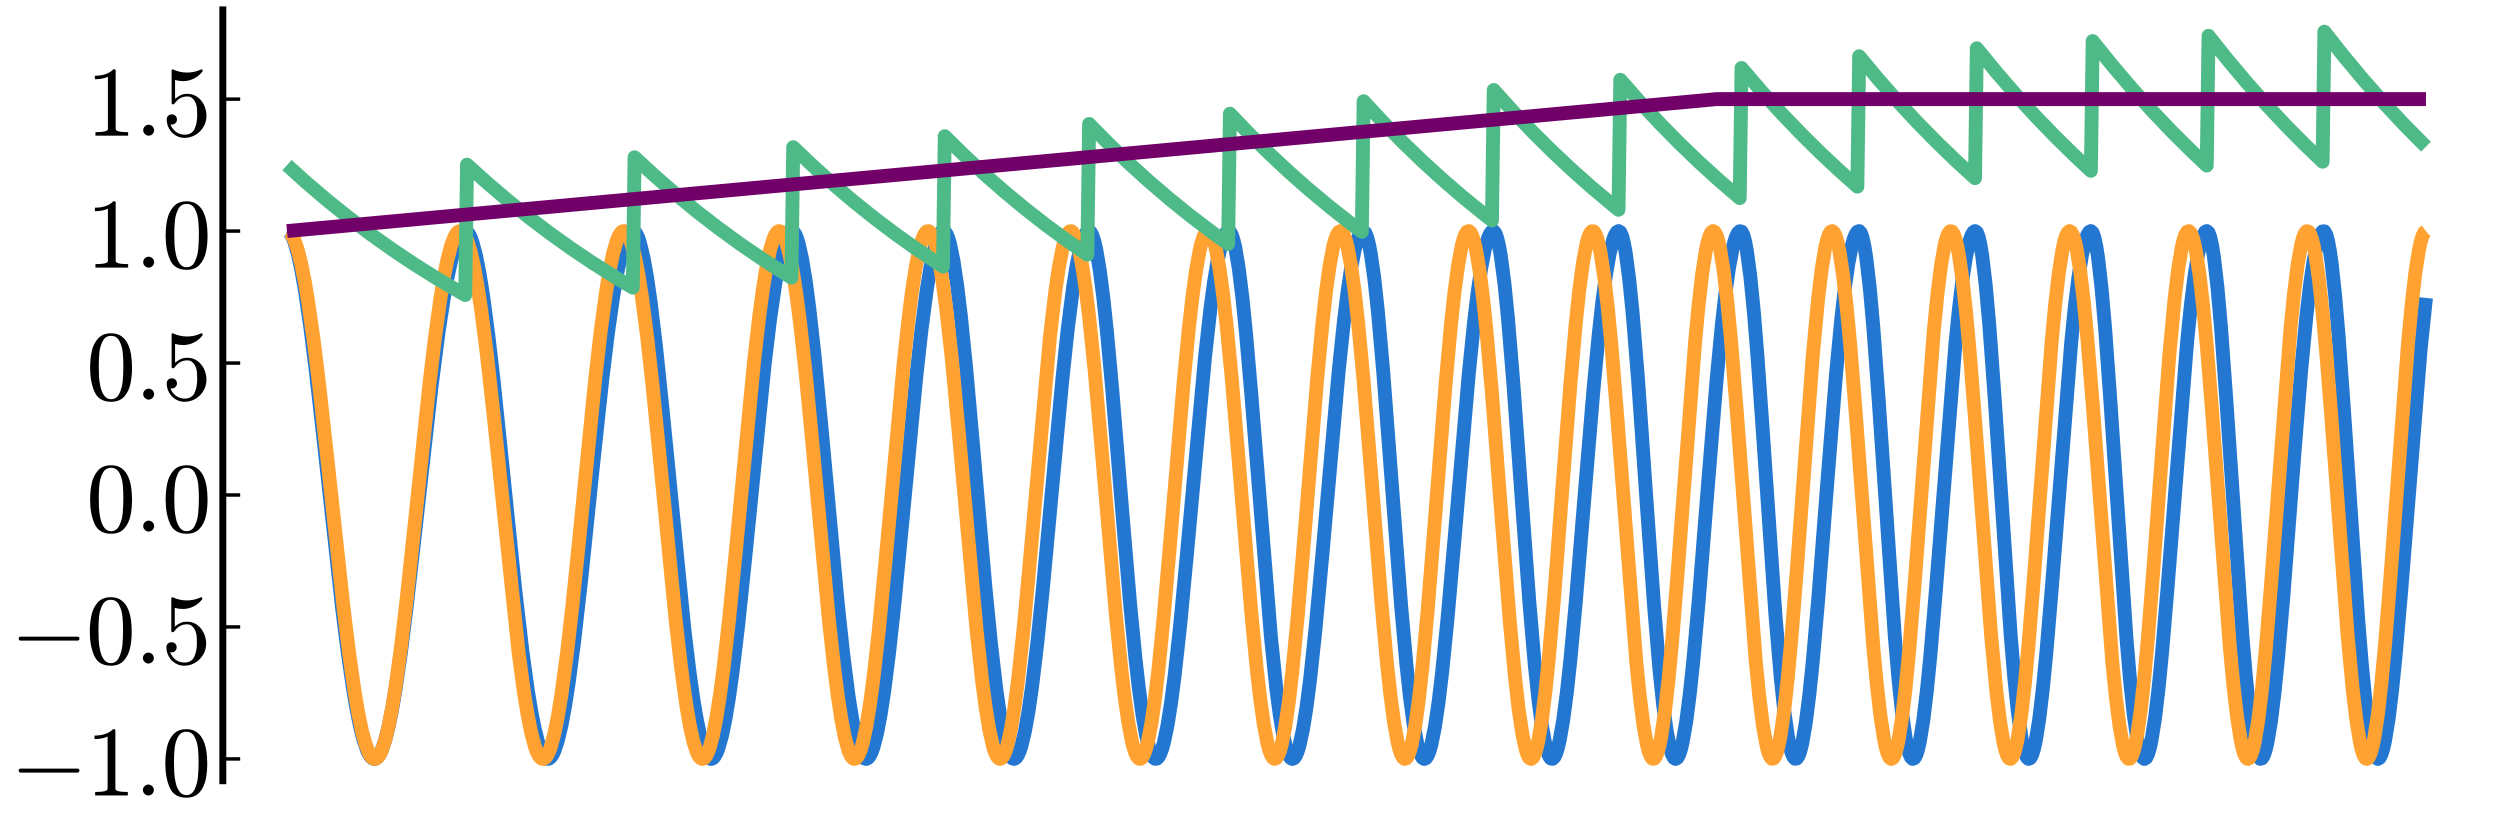 <?xml version="1.0" encoding="utf-8" standalone="no"?>
<!DOCTYPE svg PUBLIC "-//W3C//DTD SVG 1.1//EN"
  "http://www.w3.org/Graphics/SVG/1.1/DTD/svg11.dtd">
<svg xmlns:xlink="http://www.w3.org/1999/xlink" width="720pt" height="239.04pt" viewBox="0 0 720 239.04" xmlns="http://www.w3.org/2000/svg" version="1.1">
 <defs>
  <style type="text/css">*{stroke-linejoin: round; stroke-linecap: butt}</style>
 </defs>
 <g id="figure_1">
  <g id="patch_1">
   <path d="M 0 239.04 
L 720 239.04 
L 720 0 
L 0 0 
L 0 239.04 
z
" style="fill: none"/>
  </g>
  <g id="axes_1">
   <g id="patch_2">
    <path d="M 64.171 224.855 
L 717.165 224.855 
L 717.165 2.835 
L 64.171 2.835 
L 64.171 224.855 
z
" style="fill: none"/>
   </g>
   <g id="line2d_1">
    <path d="M 82.652 66.549 
L 83.165 66.734 
L 83.679 67.283 
L 84.192 68.186 
L 84.705 69.434 
L 85.732 72.915 
L 86.759 77.62 
L 87.785 83.429 
L 89.325 93.926 
L 90.866 106.139 
L 92.919 124.23 
L 98.566 175.46 
L 100.106 187.609 
L 101.646 198.181 
L 102.673 204.178 
L 103.7 209.227 
L 104.726 213.247 
L 105.753 216.175 
L 106.266 217.213 
L 106.78 217.96 
L 107.293 218.414 
L 107.806 218.571 
L 108.32 218.431 
L 108.833 217.994 
L 109.347 217.261 
L 109.86 216.234 
L 110.887 213.32 
L 111.913 209.295 
L 112.94 204.226 
L 113.967 198.196 
L 115.507 187.567 
L 117.047 175.39 
L 119.614 152.87 
L 124.234 111.69 
L 126.287 95.81 
L 127.828 85.718 
L 128.854 80.036 
L 129.881 75.281 
L 130.908 71.516 
L 131.934 68.787 
L 132.448 67.822 
L 132.961 67.126 
L 133.474 66.702 
L 133.988 66.55 
L 134.501 66.731 
L 135.015 67.32 
L 135.528 68.305 
L 136.041 69.675 
L 137.068 73.515 
L 138.095 78.716 
L 139.121 85.137 
L 140.662 96.707 
L 142.202 110.092 
L 144.768 134.788 
L 148.362 169.663 
L 150.415 187.281 
L 151.955 198.485 
L 152.982 204.762 
L 154.009 209.962 
L 155.036 213.995 
L 156.062 216.791 
L 156.576 217.708 
L 157.089 218.298 
L 157.602 218.558 
L 158.116 218.485 
L 158.629 218.08 
L 159.142 217.344 
L 159.656 216.28 
L 160.683 213.182 
L 161.709 208.841 
L 162.736 203.33 
L 163.763 196.747 
L 165.303 185.129 
L 167.356 167.134 
L 170.95 132.477 
L 173.517 108.732 
L 175.057 96.125 
L 176.597 85.332 
L 177.623 79.341 
L 178.65 74.423 
L 179.677 70.653 
L 180.704 68.085 
L 181.217 67.262 
L 181.73 66.751 
L 182.244 66.552 
L 182.757 66.722 
L 183.27 67.347 
L 183.784 68.418 
L 184.297 69.921 
L 185.324 74.157 
L 186.351 79.905 
L 187.377 86.995 
L 188.917 99.72 
L 190.971 119.49 
L 197.131 181.63 
L 198.671 194.274 
L 199.698 201.468 
L 200.725 207.524 
L 201.751 212.336 
L 202.778 215.819 
L 203.292 217.042 
L 203.805 217.91 
L 204.318 218.42 
L 204.832 218.57 
L 205.345 218.357 
L 205.858 217.782 
L 206.372 216.848 
L 206.885 215.558 
L 207.912 211.933 
L 208.938 206.972 
L 209.965 200.763 
L 210.992 193.423 
L 212.532 180.603 
L 214.585 161.024 
L 220.232 104.794 
L 221.772 92.001 
L 223.313 81.409 
L 224.339 75.79 
L 225.366 71.444 
L 226.393 68.444 
L 226.906 67.464 
L 227.419 66.837 
L 227.933 66.562 
L 228.446 66.686 
L 228.96 67.315 
L 229.473 68.444 
L 229.986 70.056 
L 231.013 74.654 
L 232.04 80.931 
L 233.066 88.68 
L 234.606 102.552 
L 236.66 123.915 
L 241.28 173.873 
L 242.82 188.229 
L 244.36 200.307 
L 245.387 206.836 
L 246.414 212.004 
L 247.441 215.72 
L 247.954 217.012 
L 248.467 217.919 
L 248.981 218.437 
L 249.494 218.565 
L 250.007 218.302 
L 250.521 217.65 
L 251.034 216.613 
L 251.547 215.195 
L 252.574 211.248 
L 253.601 205.886 
L 254.628 199.213 
L 256.168 187.038 
L 257.708 172.759 
L 260.275 146.102 
L 263.868 108.706 
L 265.408 94.796 
L 266.948 83.154 
L 267.975 76.928 
L 269.002 72.084 
L 270.028 68.718 
L 270.542 67.61 
L 271.055 66.893 
L 271.568 66.57 
L 272.082 66.682 
L 272.595 67.355 
L 273.109 68.583 
L 273.622 70.349 
L 274.649 75.398 
L 275.675 82.294 
L 276.702 90.786 
L 278.242 105.905 
L 280.296 128.913 
L 283.889 170.122 
L 285.429 185.672 
L 286.969 198.799 
L 287.996 205.897 
L 289.023 211.509 
L 290.049 215.53 
L 290.563 216.921 
L 291.076 217.892 
L 291.59 218.439 
L 292.103 218.562 
L 292.616 218.261 
L 293.13 217.541 
L 293.643 216.406 
L 294.156 214.865 
L 295.183 210.6 
L 296.21 204.844 
L 297.236 197.724 
L 298.777 184.829 
L 300.317 169.833 
L 302.883 142.163 
L 305.964 109.222 
L 307.504 94.81 
L 309.044 82.793 
L 310.07 76.427 
L 311.097 71.556 
L 312.124 68.291 
L 312.637 67.285 
L 313.151 66.705 
L 313.664 66.556 
L 314.177 66.967 
L 314.691 67.999 
L 315.204 69.634 
L 315.717 71.849 
L 316.744 77.904 
L 317.771 85.902 
L 318.798 95.539 
L 320.338 112.327 
L 323.418 149.821 
L 325.471 173.888 
L 327.011 189.658 
L 328.038 198.603 
L 329.065 206.056 
L 330.092 211.862 
L 331.118 215.906 
L 331.632 217.246 
L 332.145 218.123 
L 332.658 218.536 
L 333.172 218.486 
L 333.685 217.976 
L 334.198 217.013 
L 334.712 215.605 
L 335.225 213.763 
L 336.252 208.831 
L 337.279 202.347 
L 338.305 194.473 
L 339.845 180.478 
L 341.899 158.905 
L 347.032 102.947 
L 348.573 89.171 
L 349.599 81.502 
L 350.626 75.27 
L 351.653 70.63 
L 352.166 68.947 
L 352.679 67.703 
L 353.193 66.907 
L 353.706 66.564 
L 354.219 66.744 
L 354.733 67.603 
L 355.246 69.13 
L 355.76 71.3 
L 356.786 77.445 
L 357.813 85.75 
L 358.84 95.867 
L 360.38 113.586 
L 366.027 183.439 
L 367.567 198.213 
L 368.594 206.065 
L 369.62 212.102 
L 370.647 216.2 
L 371.16 217.497 
L 371.674 218.287 
L 372.187 218.57 
L 372.7 218.348 
L 373.214 217.627 
L 373.727 216.416 
L 374.241 214.727 
L 375.267 209.975 
L 376.294 203.519 
L 377.321 195.542 
L 378.861 181.206 
L 380.914 158.991 
L 385.534 106.931 
L 387.075 92.28 
L 388.101 83.998 
L 389.128 77.145 
L 390.155 71.894 
L 390.668 69.912 
L 391.181 68.379 
L 391.695 67.305 
L 392.208 66.696 
L 392.722 66.566 
L 393.235 67.098 
L 393.748 68.366 
L 394.262 70.343 
L 394.775 73 
L 395.802 80.205 
L 396.828 89.632 
L 398.368 107.033 
L 400.422 133.883 
L 403.502 174.266 
L 405.042 191.361 
L 406.069 200.812 
L 407.096 208.409 
L 408.122 213.968 
L 408.636 215.944 
L 409.149 217.372 
L 409.662 218.247 
L 410.176 218.569 
L 410.689 218.342 
L 411.203 217.572 
L 411.716 216.27 
L 412.229 214.451 
L 413.256 209.334 
L 414.283 202.398 
L 415.309 193.86 
L 416.849 178.616 
L 418.903 155.274 
L 423.01 107.641 
L 424.55 92.574 
L 425.577 84.093 
L 426.603 77.111 
L 427.63 71.798 
L 428.143 69.81 
L 428.657 68.285 
L 429.17 67.234 
L 429.683 66.662 
L 430.197 66.59 
L 430.71 67.246 
L 431.224 68.687 
L 431.737 70.885 
L 432.25 73.806 
L 433.277 81.646 
L 434.304 91.815 
L 435.844 110.403 
L 438.411 145.892 
L 440.464 173.569 
L 442.004 191.412 
L 443.031 201.202 
L 444.058 208.973 
L 445.084 214.523 
L 445.598 216.423 
L 446.111 217.727 
L 446.624 218.433 
L 447.138 218.541 
L 447.651 218.057 
L 448.164 216.992 
L 448.678 215.36 
L 449.191 213.179 
L 450.218 207.264 
L 451.245 199.462 
L 452.271 190.04 
L 453.811 173.532 
L 456.378 142.515 
L 458.945 111.861 
L 460.485 95.791 
L 461.512 86.64 
L 462.539 79.01 
L 463.565 73.087 
L 464.592 69.012 
L 465.105 67.698 
L 465.619 66.878 
L 466.132 66.555 
L 466.645 66.859 
L 467.159 68.003 
L 467.672 69.966 
L 468.186 72.713 
L 469.212 80.388 
L 470.239 90.617 
L 471.779 109.635 
L 474.346 146.321 
L 476.399 174.874 
L 477.939 193.058 
L 478.966 202.859 
L 479.993 210.444 
L 481.02 215.604 
L 481.533 217.236 
L 482.046 218.225 
L 482.56 218.571 
L 483.073 218.278 
L 483.586 217.357 
L 484.1 215.823 
L 484.613 213.694 
L 485.64 207.755 
L 486.666 199.779 
L 487.693 190.058 
L 489.233 172.95 
L 491.8 140.85 
L 494.367 109.505 
L 495.907 93.387 
L 496.934 84.386 
L 497.96 77.054 
L 498.987 71.57 
L 499.501 69.563 
L 500.014 68.06 
L 500.527 67.07 
L 501.041 66.595 
L 501.554 66.701 
L 502.067 67.668 
L 502.581 69.506 
L 503.094 72.182 
L 504.121 79.865 
L 505.147 90.282 
L 506.174 102.895 
L 507.714 124.591 
L 511.308 176.87 
L 512.848 195.161 
L 513.875 204.799 
L 514.901 212.023 
L 515.415 214.662 
L 515.928 216.63 
L 516.441 217.917 
L 516.955 218.52 
L 517.468 218.444 
L 517.981 217.696 
L 518.495 216.293 
L 519.008 214.253 
L 520.035 208.373 
L 521.062 200.312 
L 522.088 190.389 
L 523.628 172.825 
L 526.195 139.842 
L 528.762 107.897 
L 530.302 91.709 
L 531.329 82.81 
L 532.356 75.701 
L 533.382 70.556 
L 533.896 68.758 
L 534.409 67.489 
L 534.922 66.754 
L 535.436 66.557 
L 535.949 67.144 
L 536.462 68.654 
L 536.976 71.054 
L 537.489 74.303 
L 538.516 83.129 
L 539.543 94.628 
L 541.083 115.544 
L 545.703 183.263 
L 546.73 195.248 
L 547.756 205.033 
L 548.783 212.299 
L 549.296 214.918 
L 549.81 216.838 
L 550.323 218.051 
L 550.837 218.555 
L 551.35 218.355 
L 551.863 217.461 
L 552.377 215.892 
L 552.89 213.669 
L 553.917 207.383 
L 554.943 198.884 
L 555.97 188.519 
L 557.51 170.342 
L 563.157 99.086 
L 564.184 88.906 
L 565.211 80.409 
L 566.237 73.817 
L 567.264 69.288 
L 567.777 67.83 
L 568.291 66.919 
L 568.804 66.556 
L 569.318 66.891 
L 569.831 68.178 
L 570.344 70.39 
L 570.858 73.486 
L 571.884 82.107 
L 572.911 93.522 
L 574.451 114.492 
L 579.071 182.925 
L 580.098 195.052 
L 581.125 204.944 
L 582.152 212.279 
L 582.665 214.918 
L 583.178 216.849 
L 583.692 218.062 
L 584.205 218.558 
L 584.718 218.341 
L 585.232 217.423 
L 585.745 215.824 
L 586.258 213.565 
L 587.285 207.194 
L 588.312 198.599 
L 589.339 188.135 
L 590.879 169.821 
L 596.526 98.44 
L 597.552 88.323 
L 598.579 79.916 
L 599.606 73.438 
L 600.633 69.045 
L 601.146 67.662 
L 601.659 66.829 
L 602.173 66.549 
L 602.686 67.032 
L 603.199 68.477 
L 603.713 70.851 
L 604.226 74.105 
L 605.253 83.026 
L 606.279 94.692 
L 607.82 115.916 
L 612.44 184.092 
L 613.467 196.005 
L 614.493 205.659 
L 615.52 212.748 
L 616.033 215.266 
L 616.547 217.079 
L 617.06 218.18 
L 617.573 218.57 
L 618.087 218.256 
L 618.6 217.25 
L 619.114 215.571 
L 619.627 213.244 
L 620.654 206.768 
L 621.68 198.112 
L 622.707 187.628 
L 624.247 169.35 
L 629.894 98.392 
L 630.921 88.334 
L 631.948 79.966 
L 632.974 73.503 
L 634.001 69.102 
L 634.514 67.706 
L 635.028 66.854 
L 635.541 66.55 
L 636.054 66.984 
L 636.568 68.377 
L 637.081 70.696 
L 637.594 73.892 
L 638.621 82.686 
L 639.648 94.218 
L 641.188 115.235 
L 645.808 183.11 
L 646.835 195.089 
L 647.862 204.874 
L 648.888 212.158 
L 649.402 214.796 
L 649.915 216.743 
L 650.428 217.992 
L 650.942 218.542 
L 651.455 218.398 
L 651.969 217.57 
L 652.482 216.077 
L 652.995 213.941 
L 654.022 207.854 
L 655.049 199.581 
L 656.075 189.456 
L 657.616 171.636 
L 660.696 131.738 
L 662.749 106.55 
L 664.289 90.549 
L 665.316 81.827 
L 666.343 74.933 
L 667.369 70.034 
L 667.883 68.369 
L 668.396 67.238 
L 668.909 66.646 
L 669.423 66.627 
L 669.936 67.496 
L 670.45 69.301 
L 670.963 72.002 
L 671.476 75.548 
L 672.503 84.929 
L 673.53 96.883 
L 675.07 118.217 
L 679.177 178.707 
L 680.203 191.239 
L 681.23 201.736 
L 682.257 209.863 
L 683.284 215.392 
L 683.797 217.139 
L 684.31 218.198 
L 684.824 218.57 
L 685.337 218.262 
L 685.85 217.285 
L 686.364 215.658 
L 686.877 213.404 
L 687.904 207.129 
L 688.931 198.734 
L 689.957 188.547 
L 691.497 170.735 
L 697.144 100.541 
L 698.684 85.8 
L 698.684 85.8 
" clip-path="url(#pa8789969e2)" style="fill: none; stroke: #2477d0; stroke-width: 4"/>
   </g>
   <g id="matplotlib.axis_1">
    <g id="xtick_1"/>
    <g id="xtick_2"/>
    <g id="xtick_3"/>
    <g id="xtick_4"/>
    <g id="xtick_5"/>
   </g>
   <g id="matplotlib.axis_2">
    <g id="ytick_1">
     <g id="line2d_2">
      <defs>
       <path id="me6221a6b01" d="M 0 0 
L 5 0 
" style="stroke: #000000"/>
      </defs>
      <g>
       <use xlink:href="#me6221a6b01" x="64.171" y="218.571" style="stroke: #000000"/>
      </g>
     </g>
     <g id="text_1">
      <!-- $-1.0$ -->
      <g transform="translate(2.991 229.209) scale(0.28 -0.28)">
       <defs>
        <path id="Cmsy10-a1" d="M 653 1472 
Q 600 1472 565 1512 
Q 531 1553 531 1600 
Q 531 1647 565 1687 
Q 600 1728 653 1728 
L 4325 1728 
Q 4375 1728 4408 1687 
Q 4441 1647 4441 1600 
Q 4441 1553 4408 1512 
Q 4375 1472 4325 1472 
L 653 1472 
z
" transform="scale(0.016)"/>
        <path id="Cmr10-31" d="M 594 0 
L 594 225 
Q 1394 225 1394 428 
L 1394 3788 
Q 1063 3628 556 3628 
L 556 3853 
Q 1341 3853 1741 4263 
L 1831 4263 
Q 1853 4263 1873 4245 
Q 1894 4228 1894 4206 
L 1894 428 
Q 1894 225 2694 225 
L 2694 0 
L 594 0 
z
" transform="scale(0.016)"/>
        <path id="Cmmi10-3a" d="M 538 353 
Q 538 497 644 600 
Q 750 703 891 703 
Q 978 703 1062 656 
Q 1147 609 1194 525 
Q 1241 441 1241 353 
Q 1241 213 1137 106 
Q 1034 0 891 0 
Q 750 0 644 106 
Q 538 213 538 353 
z
" transform="scale(0.016)"/>
        <path id="Cmr10-30" d="M 1600 -141 
Q 816 -141 533 504 
Q 250 1150 250 2041 
Q 250 2597 351 3087 
Q 453 3578 754 3920 
Q 1056 4263 1600 4263 
Q 2022 4263 2290 4056 
Q 2559 3850 2700 3523 
Q 2841 3197 2892 2823 
Q 2944 2450 2944 2041 
Q 2944 1491 2842 1011 
Q 2741 531 2444 195 
Q 2147 -141 1600 -141 
z
M 1600 25 
Q 1956 25 2131 390 
Q 2306 756 2347 1200 
Q 2388 1644 2388 2144 
Q 2388 2625 2347 3031 
Q 2306 3438 2132 3767 
Q 1959 4097 1600 4097 
Q 1238 4097 1063 3765 
Q 888 3434 847 3029 
Q 806 2625 806 2144 
Q 806 1788 823 1472 
Q 841 1156 916 820 
Q 991 484 1158 254 
Q 1325 25 1600 25 
z
" transform="scale(0.016)"/>
       </defs>
       <use xlink:href="#Cmsy10-a1" transform="translate(0 0.391)"/>
       <use xlink:href="#Cmr10-31" transform="translate(77.686 0.391)"/>
       <use xlink:href="#Cmmi10-3a" transform="translate(127.686 0.391)"/>
       <use xlink:href="#Cmr10-30" transform="translate(155.371 0.391)"/>
      </g>
     </g>
    </g>
    <g id="ytick_2">
     <g id="line2d_3">
      <g>
       <use xlink:href="#me6221a6b01" x="64.171" y="180.566" style="stroke: #000000"/>
      </g>
     </g>
     <g id="text_2">
      <!-- $-0.5$ -->
      <g transform="translate(2.991 191.203) scale(0.28 -0.28)">
       <defs>
        <path id="Cmr10-35" d="M 556 728 
Q 622 541 758 387 
Q 894 234 1080 148 
Q 1266 63 1466 63 
Q 1928 63 2103 422 
Q 2278 781 2278 1294 
Q 2278 1516 2270 1667 
Q 2263 1819 2228 1959 
Q 2169 2184 2020 2353 
Q 1872 2522 1656 2522 
Q 1441 2522 1286 2456 
Q 1131 2391 1034 2303 
Q 938 2216 863 2119 
Q 788 2022 769 2016 
L 697 2016 
Q 681 2016 657 2036 
Q 634 2056 634 2075 
L 634 4213 
Q 634 4228 654 4245 
Q 675 4263 697 4263 
L 716 4263 
Q 1147 4056 1631 4056 
Q 2106 4056 2547 4263 
L 2566 4263 
Q 2588 4263 2606 4247 
Q 2625 4231 2625 4213 
L 2625 4153 
Q 2625 4122 2613 4122 
Q 2394 3831 2064 3668 
Q 1734 3506 1381 3506 
Q 1125 3506 856 3578 
L 856 2369 
Q 1069 2541 1236 2614 
Q 1403 2688 1663 2688 
Q 2016 2688 2295 2484 
Q 2575 2281 2725 1954 
Q 2875 1628 2875 1288 
Q 2875 903 2686 575 
Q 2497 247 2172 53 
Q 1847 -141 1466 -141 
Q 1150 -141 886 21 
Q 622 184 470 459 
Q 319 734 319 1044 
Q 319 1188 412 1278 
Q 506 1369 647 1369 
Q 788 1369 883 1276 
Q 978 1184 978 1044 
Q 978 906 883 811 
Q 788 716 647 716 
Q 625 716 597 720 
Q 569 725 556 728 
z
" transform="scale(0.016)"/>
       </defs>
       <use xlink:href="#Cmsy10-a1" transform="translate(0 0.391)"/>
       <use xlink:href="#Cmr10-30" transform="translate(77.686 0.391)"/>
       <use xlink:href="#Cmmi10-3a" transform="translate(127.686 0.391)"/>
       <use xlink:href="#Cmr10-35" transform="translate(155.371 0.391)"/>
      </g>
     </g>
    </g>
    <g id="ytick_3">
     <g id="line2d_4">
      <g>
       <use xlink:href="#me6221a6b01" x="64.171" y="142.56" style="stroke: #000000"/>
      </g>
     </g>
     <g id="text_3">
      <!-- $0.0$ -->
      <g transform="translate(24.831 153.198) scale(0.28 -0.28)">
       <use xlink:href="#Cmr10-30" transform="translate(0 0.391)"/>
       <use xlink:href="#Cmmi10-3a" transform="translate(50 0.391)"/>
       <use xlink:href="#Cmr10-30" transform="translate(77.686 0.391)"/>
      </g>
     </g>
    </g>
    <g id="ytick_4">
     <g id="line2d_5">
      <g>
       <use xlink:href="#me6221a6b01" x="64.171" y="104.555" style="stroke: #000000"/>
      </g>
     </g>
     <g id="text_4">
      <!-- $0.5$ -->
      <g transform="translate(24.831 115.192) scale(0.28 -0.28)">
       <use xlink:href="#Cmr10-30" transform="translate(0 0.391)"/>
       <use xlink:href="#Cmmi10-3a" transform="translate(50 0.391)"/>
       <use xlink:href="#Cmr10-35" transform="translate(77.686 0.391)"/>
      </g>
     </g>
    </g>
    <g id="ytick_5">
     <g id="line2d_6">
      <g>
       <use xlink:href="#me6221a6b01" x="64.171" y="66.549" style="stroke: #000000"/>
      </g>
     </g>
     <g id="text_5">
      <!-- $1.0$ -->
      <g transform="translate(24.831 77.187) scale(0.28 -0.28)">
       <use xlink:href="#Cmr10-31" transform="translate(0 0.391)"/>
       <use xlink:href="#Cmmi10-3a" transform="translate(50 0.391)"/>
       <use xlink:href="#Cmr10-30" transform="translate(77.686 0.391)"/>
      </g>
     </g>
    </g>
    <g id="ytick_6">
     <g id="line2d_7">
      <g>
       <use xlink:href="#me6221a6b01" x="64.171" y="28.544" style="stroke: #000000"/>
      </g>
     </g>
     <g id="text_6">
      <!-- $1.5$ -->
      <g transform="translate(24.831 39.182) scale(0.28 -0.28)">
       <use xlink:href="#Cmr10-31" transform="translate(0 0.391)"/>
       <use xlink:href="#Cmmi10-3a" transform="translate(50 0.391)"/>
       <use xlink:href="#Cmr10-35" transform="translate(77.686 0.391)"/>
      </g>
     </g>
    </g>
   </g>
   <g id="line2d_8">
    <path d="M 82.652 66.549 
L 83.165 66.699 
L 83.679 67.149 
L 84.192 67.898 
L 84.705 68.942 
L 85.732 71.905 
L 86.759 75.994 
L 87.785 81.149 
L 88.812 87.292 
L 90.352 98.145 
L 91.892 110.622 
L 94.459 133.8 
L 99.079 176.279 
L 100.619 188.684 
L 102.159 199.404 
L 103.186 205.411 
L 104.213 210.383 
L 105.24 214.235 
L 106.266 216.898 
L 106.78 217.767 
L 107.293 218.322 
L 107.806 218.561 
L 108.32 218.481 
L 108.833 218.083 
L 109.347 217.367 
L 109.86 216.336 
L 110.887 213.344 
L 111.913 209.154 
L 112.94 203.833 
L 113.967 197.466 
L 115.507 186.189 
L 117.047 173.219 
L 119.614 149.196 
L 123.721 110.25 
L 125.261 97.343 
L 126.801 86.187 
L 127.828 79.946 
L 128.854 74.797 
L 129.881 70.834 
L 130.908 68.132 
L 131.421 67.271 
L 131.934 66.742 
L 132.448 66.55 
L 132.961 66.695 
L 133.474 67.177 
L 133.988 67.995 
L 134.501 69.146 
L 135.528 72.425 
L 136.555 76.962 
L 137.581 82.679 
L 138.608 89.477 
L 140.148 101.439 
L 142.202 119.922 
L 149.389 188.24 
L 150.929 199.599 
L 151.955 205.891 
L 152.982 211.016 
L 154.009 214.875 
L 154.522 216.304 
L 155.036 217.39 
L 155.549 218.127 
L 156.062 218.511 
L 156.576 218.54 
L 157.089 218.212 
L 157.602 217.529 
L 158.116 216.493 
L 158.629 215.109 
L 159.656 211.321 
L 160.683 206.231 
L 161.709 199.932 
L 163.249 188.472 
L 164.789 175.032 
L 166.843 155.02 
L 171.463 108.795 
L 173.003 95.399 
L 174.543 84.039 
L 175.57 77.851 
L 176.597 72.921 
L 177.623 69.35 
L 178.137 68.097 
L 178.65 67.211 
L 179.164 66.695 
L 179.677 66.552 
L 180.19 66.784 
L 180.704 67.391 
L 181.217 68.369 
L 181.73 69.716 
L 182.757 73.486 
L 183.784 78.631 
L 184.811 85.054 
L 186.351 96.806 
L 187.891 110.632 
L 189.944 131.225 
L 194.564 178.411 
L 196.104 191.846 
L 197.645 203.043 
L 198.671 208.998 
L 199.698 213.595 
L 200.725 216.736 
L 201.238 217.736 
L 201.751 218.349 
L 202.265 218.57 
L 202.778 218.398 
L 203.292 217.832 
L 203.805 216.875 
L 204.318 215.532 
L 205.345 211.712 
L 206.372 206.448 
L 207.398 199.845 
L 208.425 192.036 
L 209.965 178.418 
L 212.019 157.714 
L 217.152 104.237 
L 218.692 90.863 
L 219.719 83.28 
L 220.746 76.963 
L 221.772 72.05 
L 222.799 68.652 
L 223.313 67.547 
L 223.826 66.847 
L 224.339 66.558 
L 224.853 66.68 
L 225.366 67.215 
L 225.879 68.159 
L 226.393 69.509 
L 227.419 73.396 
L 228.446 78.796 
L 229.473 85.596 
L 230.5 93.651 
L 232.04 107.701 
L 234.093 129.018 
L 238.713 178.476 
L 240.253 192.485 
L 241.28 200.482 
L 242.307 207.187 
L 243.334 212.445 
L 244.36 216.134 
L 244.874 217.36 
L 245.387 218.165 
L 245.9 218.541 
L 246.414 218.487 
L 246.927 218.001 
L 247.441 217.087 
L 247.954 215.748 
L 248.467 213.992 
L 249.494 209.268 
L 250.521 203.016 
L 251.547 195.375 
L 253.087 181.691 
L 255.141 160.409 
L 260.275 104.456 
L 261.815 90.498 
L 262.841 82.66 
L 263.868 76.217 
L 264.895 71.326 
L 265.408 69.502 
L 265.921 68.107 
L 266.435 67.151 
L 266.948 66.641 
L 267.462 66.579 
L 267.975 66.967 
L 268.488 67.803 
L 269.002 69.083 
L 269.515 70.8 
L 270.542 75.506 
L 271.568 81.811 
L 272.595 89.572 
L 274.135 103.537 
L 276.189 125.31 
L 281.322 182.245 
L 282.862 196.208 
L 283.889 203.938 
L 284.916 210.177 
L 285.943 214.766 
L 286.456 216.404 
L 286.969 217.589 
L 287.483 218.313 
L 287.996 218.57 
L 288.509 218.36 
L 289.023 217.681 
L 289.536 216.537 
L 290.049 214.936 
L 291.076 210.399 
L 292.103 204.177 
L 293.13 196.419 
L 294.67 182.323 
L 296.21 165.981 
L 302.37 97.196 
L 303.91 84.044 
L 304.937 77.079 
L 305.964 71.773 
L 306.477 69.788 
L 306.99 68.267 
L 307.504 67.221 
L 308.017 66.656 
L 308.53 66.577 
L 309.044 66.986 
L 309.557 67.88 
L 310.07 69.254 
L 310.584 71.101 
L 311.611 76.163 
L 312.637 82.942 
L 313.664 91.266 
L 315.204 106.181 
L 317.258 129.228 
L 321.364 177.059 
L 322.904 192.367 
L 323.931 200.999 
L 324.958 208.098 
L 325.985 213.472 
L 326.498 215.464 
L 327.011 216.973 
L 327.525 217.989 
L 328.038 218.503 
L 328.551 218.512 
L 329.065 218.016 
L 329.578 217.016 
L 330.092 215.518 
L 330.605 213.533 
L 331.632 208.15 
L 332.658 201.008 
L 333.685 192.291 
L 335.225 176.778 
L 337.279 153.022 
L 340.872 110.253 
L 342.412 94.359 
L 343.439 85.337 
L 344.466 77.871 
L 345.492 72.172 
L 346.006 70.037 
L 346.519 68.4 
L 347.032 67.273 
L 347.546 66.664 
L 348.059 66.579 
L 348.573 67.019 
L 349.086 67.981 
L 349.599 69.46 
L 350.113 71.446 
L 351.139 76.883 
L 352.166 84.148 
L 353.193 93.043 
L 354.733 108.899 
L 356.786 133.165 
L 360.38 176.549 
L 361.92 192.45 
L 362.947 201.358 
L 363.973 208.608 
L 365 213.988 
L 365.513 215.926 
L 366.027 217.342 
L 366.54 218.224 
L 367.053 218.566 
L 367.567 218.365 
L 368.08 217.622 
L 368.594 216.34 
L 369.107 214.528 
L 370.134 209.369 
L 371.16 202.287 
L 372.187 193.48 
L 373.727 177.592 
L 375.781 153.04 
L 379.374 108.859 
L 380.914 92.663 
L 381.941 83.616 
L 382.968 76.29 
L 383.994 70.905 
L 384.508 68.993 
L 385.021 67.624 
L 385.534 66.807 
L 386.048 66.55 
L 386.561 66.855 
L 387.075 67.721 
L 387.588 69.141 
L 388.101 71.108 
L 389.128 76.617 
L 390.155 84.089 
L 391.181 93.309 
L 392.722 109.811 
L 394.775 135.05 
L 397.855 173.689 
L 399.395 190.527 
L 400.422 200.02 
L 401.449 207.78 
L 402.475 213.567 
L 402.989 215.662 
L 403.502 217.2 
L 404.015 218.17 
L 404.529 218.562 
L 405.042 218.374 
L 405.556 217.605 
L 406.069 216.262 
L 406.582 214.353 
L 407.609 208.899 
L 408.636 201.405 
L 409.662 192.095 
L 411.203 175.355 
L 413.256 149.692 
L 416.336 110.5 
L 417.876 93.556 
L 418.903 84.09 
L 419.93 76.446 
L 420.956 70.867 
L 421.47 68.911 
L 421.983 67.535 
L 422.496 66.748 
L 423.01 66.559 
L 423.523 66.97 
L 424.037 67.979 
L 424.55 69.577 
L 425.063 71.753 
L 426.09 77.771 
L 427.117 85.846 
L 428.143 95.728 
L 429.683 113.249 
L 432.25 146.469 
L 434.817 178.986 
L 436.357 195.432 
L 437.384 204.347 
L 438.411 211.275 
L 439.437 215.985 
L 439.951 217.457 
L 440.464 218.32 
L 440.977 218.568 
L 441.491 218.197 
L 442.004 217.211 
L 442.517 215.615 
L 443.031 213.422 
L 444.058 207.32 
L 445.084 199.097 
L 446.111 189.018 
L 447.651 171.143 
L 450.218 137.343 
L 452.271 110.683 
L 453.811 93.232 
L 454.838 83.555 
L 455.865 75.833 
L 456.892 70.327 
L 457.405 68.467 
L 457.918 67.227 
L 458.432 66.616 
L 458.945 66.642 
L 459.458 67.305 
L 459.972 68.6 
L 460.485 70.517 
L 460.998 73.04 
L 462.025 79.82 
L 463.052 88.718 
L 464.079 99.438 
L 465.619 118.141 
L 471.266 190.862 
L 472.292 200.843 
L 473.319 208.836 
L 474.346 214.563 
L 474.859 216.51 
L 475.373 217.822 
L 475.886 218.485 
L 476.399 218.493 
L 476.913 217.846 
L 477.426 216.548 
L 477.939 214.61 
L 478.453 212.047 
L 479.479 205.139 
L 480.506 196.057 
L 481.533 185.111 
L 483.073 166.035 
L 488.207 98.239 
L 489.233 87.491 
L 490.26 78.672 
L 491.287 72.099 
L 491.8 69.732 
L 492.313 68.008 
L 492.827 66.945 
L 493.34 66.552 
L 493.854 66.833 
L 494.367 67.786 
L 494.88 69.403 
L 495.394 71.669 
L 496.42 78.064 
L 497.447 86.744 
L 498.474 97.4 
L 500.014 116.251 
L 505.661 190.55 
L 506.688 200.745 
L 507.714 208.879 
L 508.741 214.664 
L 509.254 216.608 
L 509.768 217.895 
L 510.281 218.512 
L 510.794 218.456 
L 511.308 217.726 
L 511.821 216.329 
L 512.335 214.277 
L 512.848 211.589 
L 513.875 204.403 
L 514.901 195.027 
L 515.928 183.792 
L 517.468 164.339 
L 522.088 102.337 
L 523.628 85.94 
L 524.655 77.44 
L 525.682 71.247 
L 526.195 69.088 
L 526.709 67.581 
L 527.222 66.739 
L 527.735 66.57 
L 528.249 67.076 
L 528.762 68.252 
L 529.275 70.087 
L 529.789 72.566 
L 530.815 79.359 
L 531.842 88.392 
L 532.869 99.343 
L 534.409 118.504 
L 539.543 186.754 
L 540.569 197.559 
L 541.596 206.416 
L 542.623 213.011 
L 543.136 215.384 
L 543.65 217.111 
L 544.163 218.175 
L 544.676 218.569 
L 545.19 218.288 
L 545.703 217.334 
L 546.216 215.717 
L 546.73 213.451 
L 547.756 207.056 
L 548.783 198.377 
L 549.81 187.72 
L 551.35 168.869 
L 556.997 94.57 
L 558.024 84.375 
L 559.05 76.241 
L 560.077 70.456 
L 560.59 68.512 
L 561.104 67.226 
L 561.617 66.608 
L 562.13 66.664 
L 562.644 67.394 
L 563.157 68.791 
L 563.671 70.843 
L 564.184 73.531 
L 565.211 80.717 
L 566.237 90.093 
L 567.264 101.329 
L 568.804 120.781 
L 573.424 182.784 
L 574.964 199.18 
L 575.991 207.68 
L 577.018 213.873 
L 577.531 216.032 
L 578.045 217.54 
L 578.558 218.381 
L 579.071 218.55 
L 579.585 218.044 
L 580.098 216.868 
L 580.611 215.033 
L 581.125 212.554 
L 582.152 205.761 
L 583.178 196.728 
L 584.205 185.777 
L 585.745 166.616 
L 590.879 98.366 
L 591.905 87.561 
L 592.932 78.704 
L 593.959 72.109 
L 594.472 69.736 
L 594.986 68.01 
L 595.499 66.945 
L 596.012 66.552 
L 596.526 66.833 
L 597.039 67.786 
L 597.552 69.403 
L 598.066 71.669 
L 599.092 78.064 
L 600.119 86.744 
L 601.146 97.4 
L 602.686 116.251 
L 608.333 190.55 
L 609.36 200.745 
L 610.386 208.879 
L 611.413 214.664 
L 611.926 216.608 
L 612.44 217.895 
L 612.953 218.512 
L 613.467 218.456 
L 613.98 217.726 
L 614.493 216.329 
L 615.007 214.277 
L 615.52 211.589 
L 616.547 204.403 
L 617.573 195.027 
L 618.6 183.792 
L 620.14 164.339 
L 624.76 102.337 
L 626.301 85.94 
L 627.327 77.44 
L 628.354 71.247 
L 628.867 69.088 
L 629.381 67.581 
L 629.894 66.739 
L 630.407 66.57 
L 630.921 67.076 
L 631.434 68.252 
L 631.948 70.087 
L 632.461 72.566 
L 633.488 79.359 
L 634.514 88.392 
L 635.541 99.343 
L 637.081 118.504 
L 642.215 186.754 
L 643.241 197.559 
L 644.268 206.416 
L 645.295 213.011 
L 645.808 215.384 
L 646.322 217.111 
L 646.835 218.175 
L 647.348 218.569 
L 647.862 218.288 
L 648.375 217.334 
L 648.888 215.717 
L 649.402 213.451 
L 650.428 207.056 
L 651.455 198.377 
L 652.482 187.72 
L 654.022 168.869 
L 659.669 94.57 
L 660.696 84.375 
L 661.722 76.241 
L 662.749 70.456 
L 663.263 68.512 
L 663.776 67.226 
L 664.289 66.608 
L 664.803 66.664 
L 665.316 67.394 
L 665.829 68.791 
L 666.343 70.843 
L 666.856 73.531 
L 667.883 80.717 
L 668.909 90.093 
L 669.936 101.329 
L 671.476 120.781 
L 676.097 182.784 
L 677.637 199.18 
L 678.663 207.68 
L 679.69 213.873 
L 680.203 216.032 
L 680.717 217.54 
L 681.23 218.381 
L 681.743 218.55 
L 682.257 218.044 
L 682.77 216.868 
L 683.284 215.033 
L 683.797 212.554 
L 684.824 205.761 
L 685.85 196.728 
L 686.877 185.777 
L 688.417 166.616 
L 693.551 98.366 
L 694.577 87.561 
L 695.604 78.704 
L 696.631 72.109 
L 697.144 69.736 
L 697.658 68.01 
L 698.171 66.945 
L 698.684 66.552 
L 698.684 66.552 
" clip-path="url(#pa8789969e2)" style="fill: none; stroke: #ffa231; stroke-width: 4"/>
   </g>
   <g id="patch_3">
    <path d="M 64.171 224.855 
L 64.171 2.835 
" style="fill: none; stroke: #000000; stroke-width: 2; stroke-linejoin: miter; stroke-linecap: square"/>
   </g>
   <g id="line2d_9">
    <path d="M 82.652 47.546 
L 88.299 52.637 
L 94.459 57.88 
L 100.619 62.818 
L 106.78 67.467 
L 112.94 71.846 
L 119.1 75.969 
L 125.774 80.165 
L 132.448 84.096 
L 133.988 84.967 
L 134.501 47.428 
L 140.148 52.525 
L 146.308 57.775 
L 152.469 62.718 
L 158.629 67.374 
L 164.789 71.757 
L 170.95 75.886 
L 177.623 80.087 
L 182.244 82.839 
L 182.757 45.296 
L 188.404 50.507 
L 194.564 55.874 
L 200.725 60.929 
L 206.885 65.688 
L 213.045 70.17 
L 219.206 74.391 
L 225.879 78.686 
L 227.933 79.953 
L 228.446 42.398 
L 234.093 47.764 
L 239.74 52.844 
L 245.9 58.075 
L 252.061 63.001 
L 258.221 67.639 
L 264.381 72.008 
L 271.055 76.453 
L 271.568 76.783 
L 272.082 39.235 
L 277.729 44.771 
L 283.376 50.011 
L 289.023 54.97 
L 295.183 60.077 
L 301.343 64.886 
L 307.504 69.415 
L 313.151 73.334 
L 313.664 35.702 
L 319.311 41.428 
L 324.958 46.846 
L 330.605 51.975 
L 336.765 57.256 
L 342.926 62.23 
L 349.086 66.914 
L 353.706 70.247 
L 354.219 32.744 
L 359.866 38.628 
L 365.513 44.197 
L 371.16 49.467 
L 376.807 54.455 
L 382.968 59.592 
L 389.128 64.43 
L 392.208 66.742 
L 392.722 29.155 
L 398.368 35.231 
L 404.015 40.982 
L 409.662 46.424 
L 415.309 51.575 
L 421.47 56.88 
L 427.63 61.876 
L 429.683 63.476 
L 430.197 25.926 
L 435.844 32.175 
L 441.491 38.089 
L 447.138 43.687 
L 452.785 48.985 
L 458.432 53.998 
L 464.592 59.162 
L 466.132 60.405 
L 466.645 22.972 
L 472.292 29.379 
L 477.939 35.444 
L 483.586 41.183 
L 489.233 46.615 
L 494.88 51.755 
L 501.041 57.05 
L 501.554 19.581 
L 507.201 26.171 
L 512.848 32.407 
L 518.495 38.309 
L 524.142 43.895 
L 529.789 49.181 
L 534.922 53.741 
L 535.436 16.203 
L 541.083 22.973 
L 546.73 29.38 
L 552.377 35.445 
L 558.024 41.184 
L 563.671 46.616 
L 568.804 51.301 
L 569.318 13.91 
L 574.964 20.803 
L 580.611 27.327 
L 586.258 33.501 
L 591.905 39.345 
L 597.552 44.875 
L 602.173 49.179 
L 602.686 11.828 
L 608.333 18.832 
L 613.98 25.462 
L 619.627 31.736 
L 625.274 37.674 
L 630.921 43.294 
L 635.541 47.667 
L 636.054 10.314 
L 641.701 17.4 
L 647.348 24.106 
L 652.995 30.453 
L 658.642 36.459 
L 664.289 42.144 
L 668.909 46.568 
L 669.423 9.118 
L 675.07 16.268 
L 680.717 23.035 
L 686.364 29.439 
L 692.011 35.5 
L 697.658 41.236 
L 698.684 42.246 
L 698.684 42.246 
" clip-path="url(#pa8789969e2)" style="fill: none; stroke: #4eba88; stroke-width: 4"/>
   </g>
   <g id="line2d_10">
    <path d="M 82.652 66.549 
L 494.367 28.544 
L 698.684 28.544 
L 698.684 28.544 
" clip-path="url(#pa8789969e2)" style="fill: none; stroke: #710068; stroke-width: 4"/>
   </g>
  </g>
 </g>
 <defs>
  <clipPath id="pa8789969e2">
   <rect x="64.171" y="2.835" width="652.995" height="222.02"/>
  </clipPath>
 </defs>
</svg>
